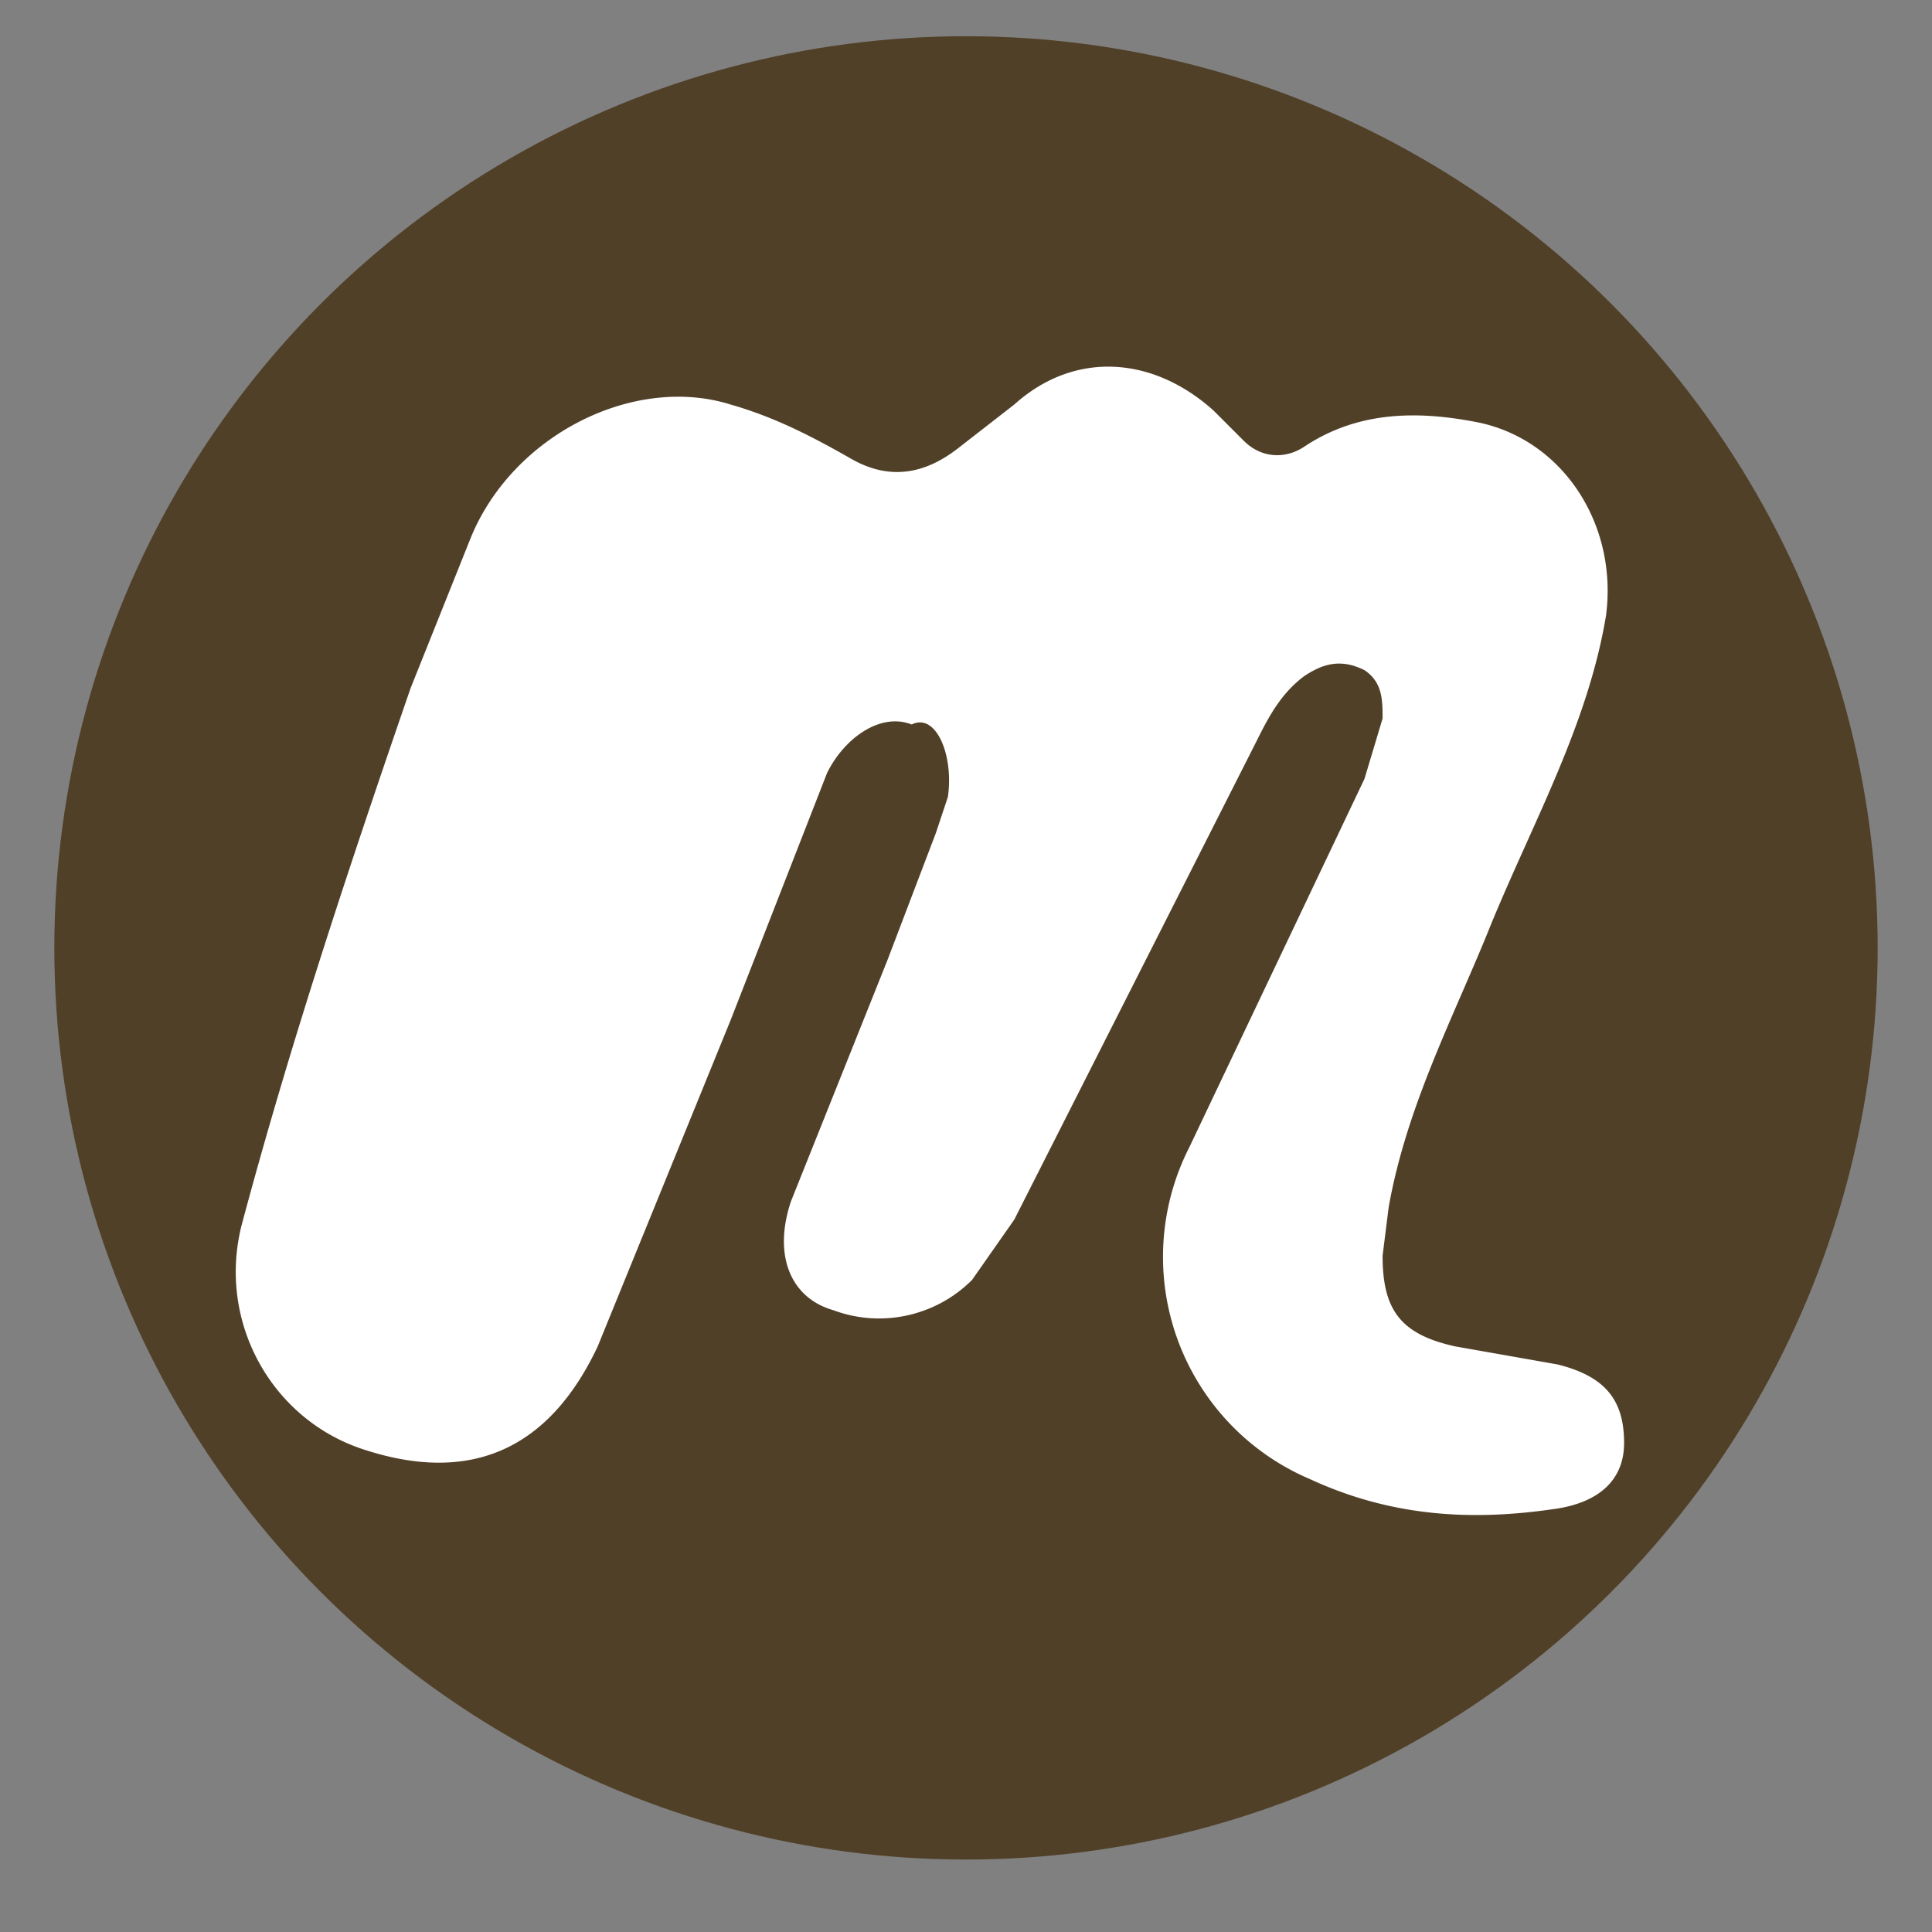<svg height="32" width="32" xmlns="http://www.w3.org/2000/svg"><rect width="100%" height="100%" fill="#808080" stroke="none"/><circle cx="16" cy="15.7" r="15.1" fill="#514028"/><path d="M15.7 13.2l-.2.6-.8 2.1-1.6 4c-.3.9 0 1.6.7 1.8.8.3 1.7.1 2.3-.5l.7-1 4-7.9c.2-.4.4-.8.8-1.1.3-.2.6-.3 1-.1.3.2.3.5.3.8l-.3 1-2.9 6.1a4 4 0 0 0 2 5.5c1.3.6 2.6.7 4 .5.8-.1 1.2-.5 1.2-1.1 0-.7-.3-1.1-1.1-1.3l-1.7-.3c-.9-.2-1.2-.6-1.2-1.5l.1-.8c.3-1.7 1.1-3.2 1.7-4.7.7-1.7 1.6-3.3 1.9-5.1.2-1.5-.7-2.9-2.1-3.2-1-.2-2-.2-2.9.4-.3.2-.7.2-1-.1l-.5-.5c-1-.9-2.3-1-3.3-.1l-.9.7c-.5.4-1.1.6-1.8.2-.7-.4-1.3-.7-2-.9-1.6-.5-3.6.5-4.3 2.2l-1 2.5c-1 2.9-2 5.9-2.8 8.9-.4 1.6.5 3.2 2 3.7 1.8.6 3.1 0 3.9-1.7l2.2-5.4 1.6-4.1c.3-.6.9-1 1.4-.8.4-.2.7.5.6 1.2" fill="#fff"/></svg>
